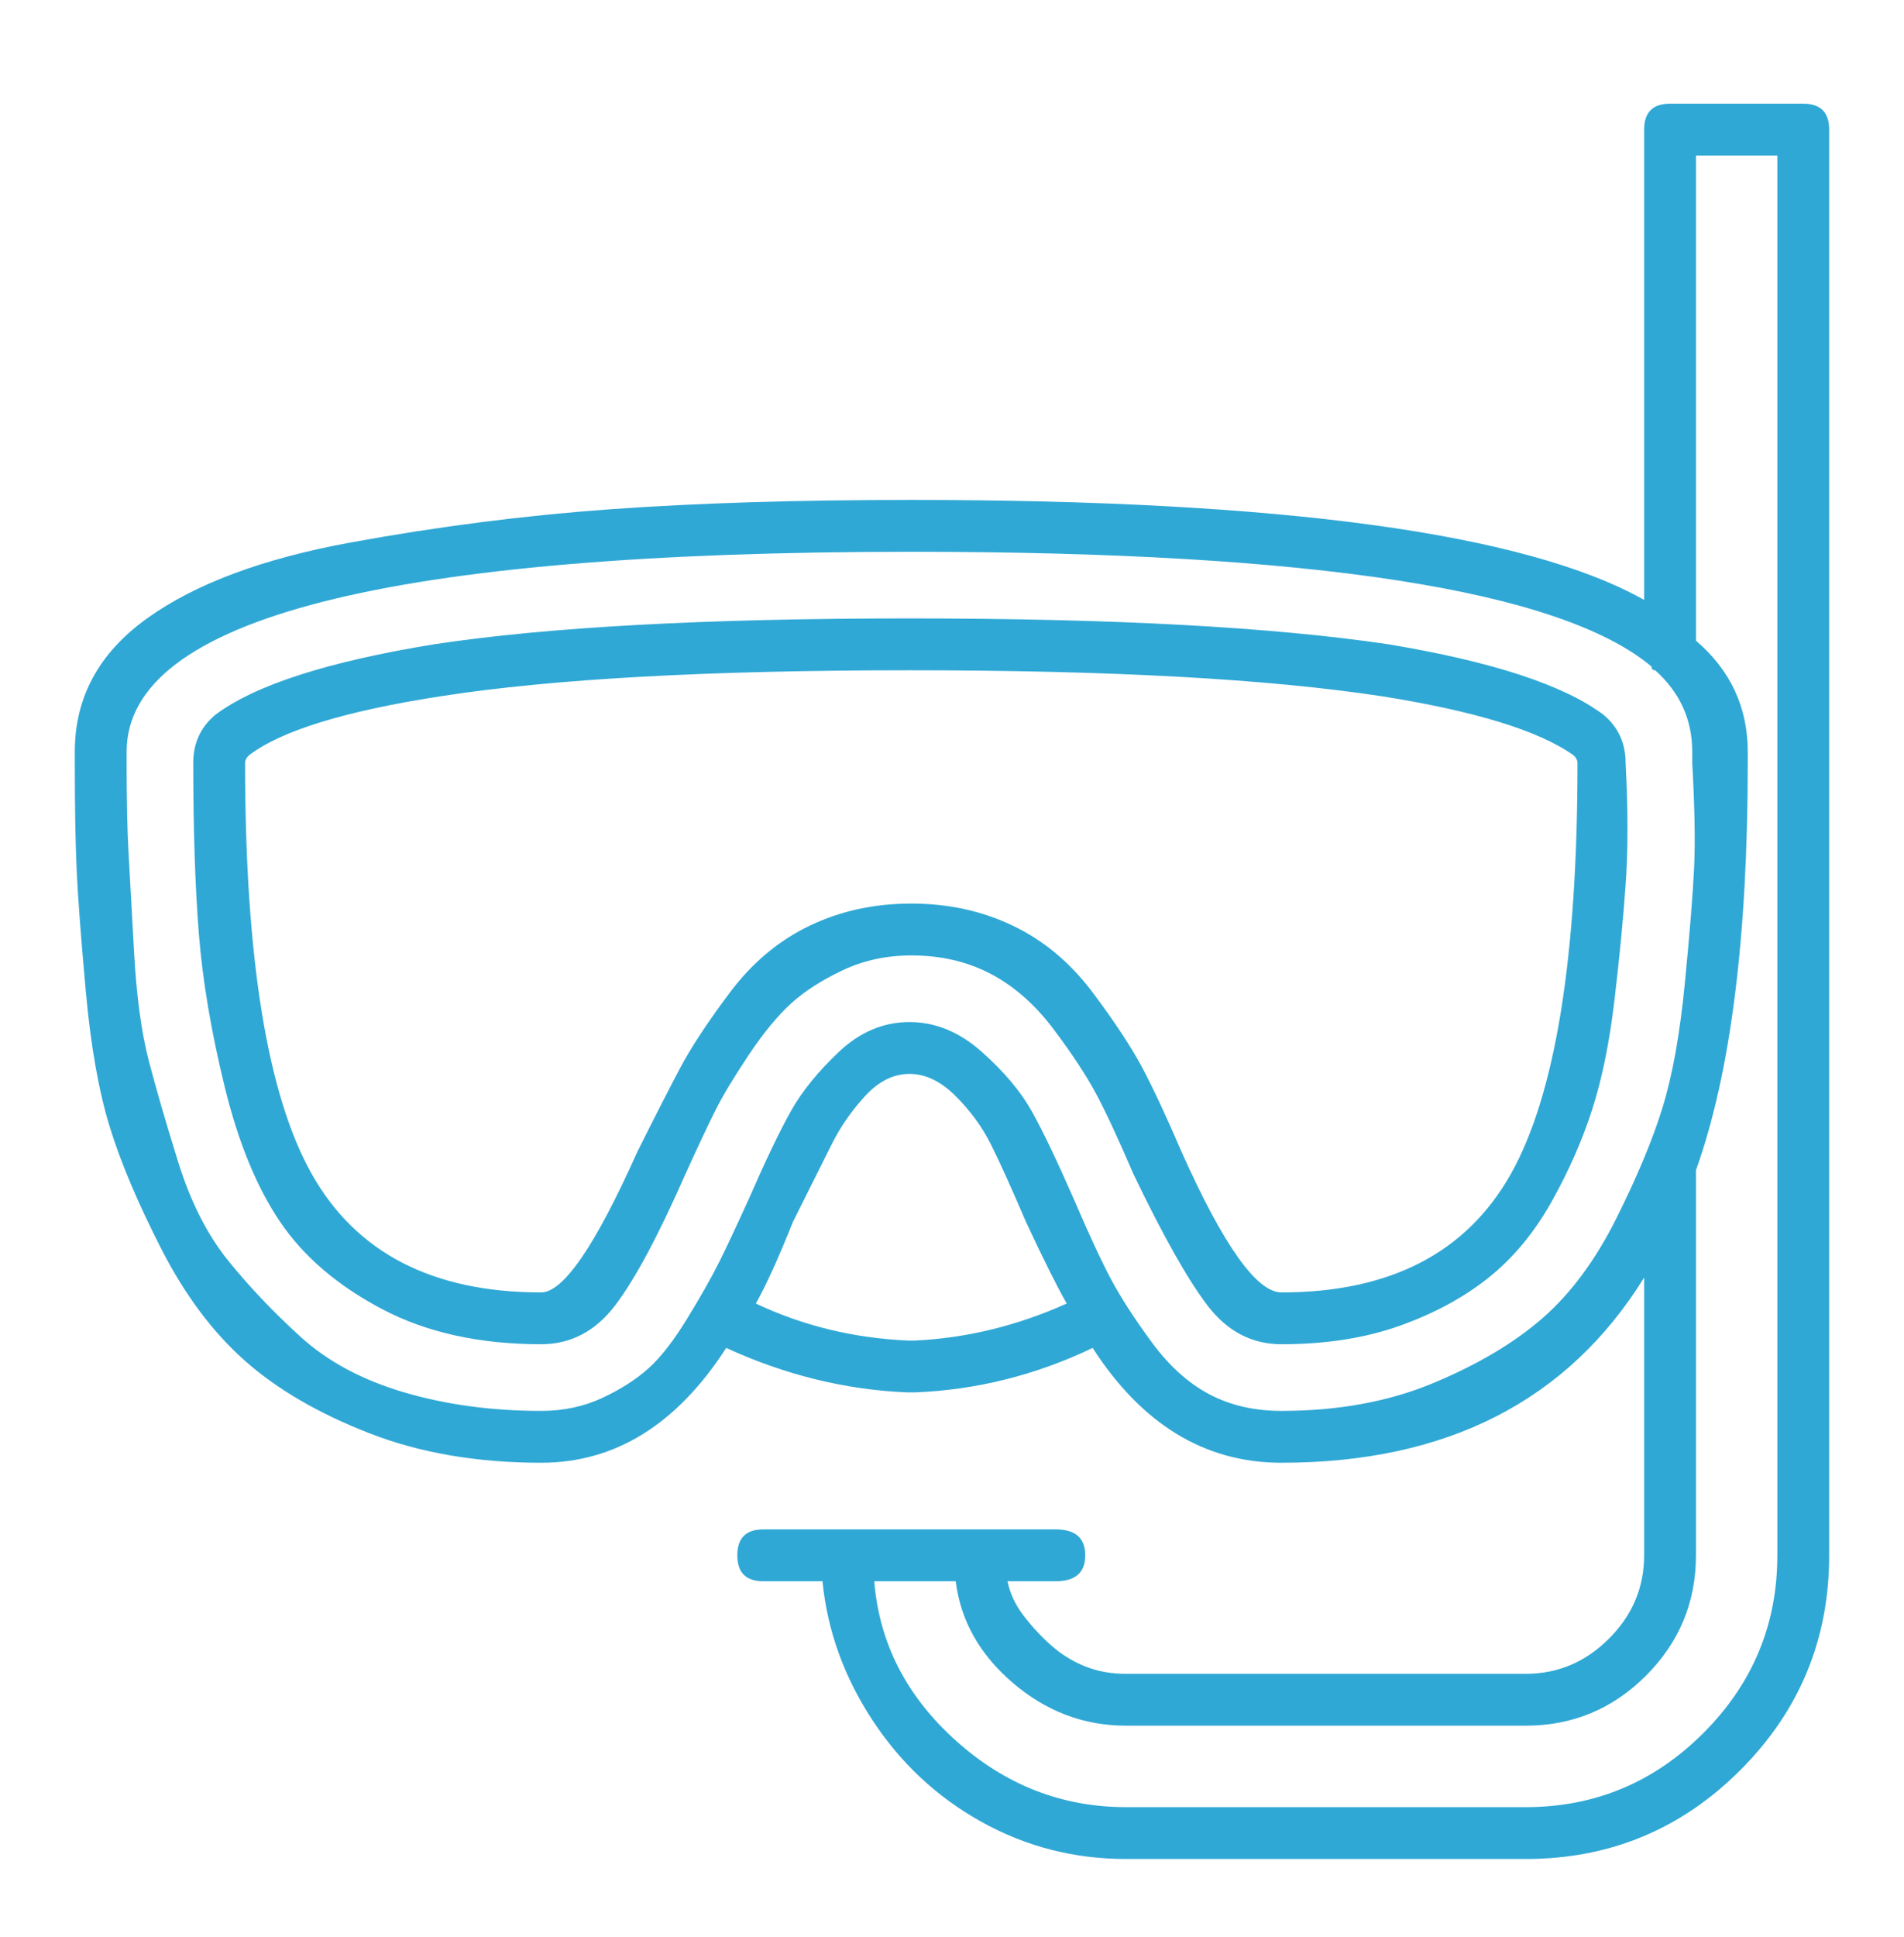 <svg width="60" height="61" viewBox="0 0 60 61" fill="none" xmlns="http://www.w3.org/2000/svg">
<path d="M56.826 3.266C57.37 3.266 57.642 3.538 57.642 4.082V48.987C57.642 51.63 56.709 53.885 54.843 55.751C52.977 57.618 50.722 58.551 48.078 58.551H35.482C33.849 58.551 32.333 58.162 30.933 57.384C29.533 56.607 28.386 55.538 27.492 54.177C26.598 52.816 26.073 51.358 25.918 49.803H24.052C23.507 49.803 23.235 49.531 23.235 48.987C23.235 48.442 23.507 48.17 24.052 48.17H33.266C33.888 48.17 34.199 48.442 34.199 48.987C34.199 49.531 33.888 49.803 33.266 49.803H31.749C31.827 50.192 32.002 50.561 32.274 50.911C32.546 51.261 32.838 51.572 33.149 51.844C33.46 52.116 33.81 52.33 34.199 52.486C34.587 52.641 35.015 52.719 35.482 52.719H48.078C49.089 52.719 49.964 52.35 50.703 51.611C51.441 50.872 51.811 49.998 51.811 48.987V40.239C49.4 44.127 45.59 46.071 40.38 46.071C37.97 46.071 35.987 44.865 34.432 42.455C32.644 43.31 30.777 43.777 28.834 43.855H28.6C26.656 43.777 24.751 43.31 22.885 42.455C21.33 44.865 19.386 46.071 17.053 46.071C15.032 46.071 13.224 45.76 11.63 45.138C10.036 44.516 8.733 43.758 7.723 42.863C6.712 41.969 5.837 40.803 5.098 39.364C4.36 37.926 3.815 36.643 3.465 35.515C3.116 34.388 2.863 32.969 2.707 31.258C2.552 29.547 2.455 28.265 2.416 27.409C2.377 26.554 2.357 25.426 2.357 24.027V23.677C2.357 21.966 3.116 20.567 4.632 19.478C6.148 18.389 8.286 17.592 11.047 17.087C13.807 16.582 16.548 16.232 19.27 16.037C21.991 15.843 25.14 15.746 28.717 15.746C40.38 15.746 48.078 16.795 51.811 18.895V4.082C51.811 3.538 52.083 3.266 52.627 3.266H56.826ZM28.834 42.222C30.466 42.144 32.06 41.755 33.615 41.056C33.304 40.511 32.877 39.656 32.333 38.489C31.866 37.401 31.497 36.584 31.224 36.04C30.952 35.496 30.583 34.99 30.116 34.524C29.65 34.057 29.164 33.824 28.659 33.824C28.153 33.824 27.687 34.057 27.259 34.524C26.831 34.99 26.481 35.496 26.209 36.04C25.937 36.584 25.529 37.401 24.985 38.489C24.518 39.656 24.129 40.511 23.818 41.056C25.296 41.755 26.89 42.144 28.6 42.222H28.834ZM40.38 44.438C42.169 44.438 43.763 44.146 45.162 43.563C46.562 42.98 47.709 42.3 48.603 41.522C49.497 40.744 50.275 39.695 50.936 38.373C51.597 37.051 52.083 35.885 52.394 34.874C52.705 33.863 52.938 32.561 53.094 30.966C53.249 29.372 53.346 28.167 53.385 27.351C53.424 26.534 53.405 25.426 53.327 24.027V23.677C53.327 22.666 52.938 21.811 52.16 21.111C52.083 21.111 52.044 21.072 52.044 20.994C49.167 18.584 41.391 17.379 28.717 17.379C12.232 17.379 3.99 19.478 3.99 23.677V24.027C3.99 25.193 4.01 26.126 4.049 26.826C4.088 27.526 4.146 28.576 4.224 29.975C4.301 31.375 4.457 32.522 4.69 33.416C4.923 34.31 5.234 35.379 5.623 36.623C6.012 37.867 6.537 38.898 7.198 39.714C7.859 40.531 8.617 41.328 9.472 42.105C10.328 42.883 11.416 43.466 12.738 43.855C14.06 44.243 15.498 44.438 17.053 44.438C17.753 44.438 18.395 44.302 18.978 44.03C19.561 43.758 20.047 43.447 20.436 43.097C20.825 42.747 21.233 42.222 21.66 41.522C22.088 40.822 22.419 40.239 22.652 39.773C22.885 39.306 23.196 38.645 23.585 37.79C24.129 36.546 24.576 35.612 24.926 34.99C25.276 34.368 25.782 33.746 26.442 33.124C27.103 32.502 27.842 32.191 28.659 32.191C29.475 32.191 30.233 32.502 30.933 33.124C31.633 33.746 32.158 34.368 32.508 34.99C32.857 35.612 33.304 36.546 33.849 37.79C34.315 38.878 34.704 39.714 35.015 40.297C35.326 40.88 35.754 41.541 36.298 42.28C36.842 43.019 37.445 43.563 38.106 43.913C38.767 44.263 39.525 44.438 40.38 44.438ZM56.009 48.987V4.899H53.444V20.178C54.532 21.111 55.076 22.277 55.076 23.677V24.027C55.076 29.547 54.532 33.824 53.444 36.857V48.987C53.444 50.464 52.919 51.727 51.869 52.777C50.819 53.827 49.556 54.352 48.078 54.352H35.482C34.16 54.352 32.974 53.905 31.924 53.011C30.875 52.116 30.272 51.047 30.116 49.803H27.55C27.706 51.747 28.561 53.419 30.116 54.818C31.672 56.218 33.46 56.918 35.482 56.918H48.078C50.255 56.918 52.122 56.14 53.677 54.585C55.232 53.03 56.009 51.164 56.009 48.987ZM50.528 22.511C50.994 22.899 51.227 23.405 51.227 24.027C51.305 25.504 51.305 26.787 51.227 27.876C51.15 28.964 51.033 30.169 50.877 31.491C50.722 32.813 50.489 33.96 50.178 34.932C49.867 35.904 49.439 36.876 48.895 37.848C48.35 38.82 47.69 39.617 46.912 40.239C46.134 40.861 45.201 41.367 44.113 41.755C43.024 42.144 41.78 42.338 40.38 42.338C39.447 42.338 38.67 41.93 38.048 41.114C37.426 40.297 36.648 38.917 35.715 36.973C35.248 35.885 34.86 35.049 34.549 34.466C34.238 33.882 33.791 33.202 33.207 32.425C32.624 31.647 31.963 31.064 31.224 30.675C30.486 30.286 29.65 30.092 28.717 30.092C27.939 30.092 27.22 30.247 26.559 30.558C25.898 30.869 25.354 31.219 24.926 31.608C24.499 31.997 24.052 32.541 23.585 33.241C23.118 33.941 22.768 34.524 22.535 34.99C22.302 35.457 21.991 36.118 21.602 36.973C20.747 38.917 20.008 40.297 19.386 41.114C18.764 41.93 17.986 42.338 17.053 42.338C15.11 42.338 13.438 41.969 12.038 41.23C10.639 40.492 9.569 39.578 8.831 38.489C8.092 37.401 7.509 35.982 7.081 34.232C6.653 32.483 6.381 30.869 6.265 29.392C6.148 27.915 6.09 26.126 6.09 24.027C6.09 23.405 6.323 22.899 6.79 22.511C8.034 21.577 10.328 20.839 13.671 20.294C17.248 19.75 22.244 19.478 28.659 19.478C35.074 19.478 40.108 19.75 43.763 20.294C47.029 20.839 49.283 21.577 50.528 22.511ZM40.38 40.706C43.802 40.706 46.212 39.461 47.612 36.973C49.011 34.485 49.711 30.169 49.711 24.027C49.711 23.949 49.672 23.871 49.594 23.794C48.506 23.016 46.484 22.394 43.529 21.927C39.953 21.383 34.996 21.111 28.659 21.111C22.321 21.111 17.403 21.383 13.904 21.927C10.872 22.394 8.85 23.016 7.839 23.794C7.761 23.871 7.723 23.949 7.723 24.027C7.723 30.169 8.422 34.485 9.822 36.973C11.222 39.461 13.632 40.706 17.053 40.706C17.753 40.706 18.764 39.228 20.086 36.273C20.63 35.185 21.077 34.31 21.427 33.649C21.777 32.988 22.302 32.191 23.002 31.258C23.702 30.325 24.538 29.625 25.509 29.159C26.481 28.692 27.55 28.459 28.717 28.459C29.883 28.459 30.952 28.692 31.924 29.159C32.896 29.625 33.732 30.325 34.432 31.258C35.132 32.191 35.657 32.988 36.007 33.649C36.356 34.31 36.765 35.185 37.231 36.273C38.553 39.228 39.603 40.706 40.38 40.706Z" fill="#30A8D5"/>
</svg>

